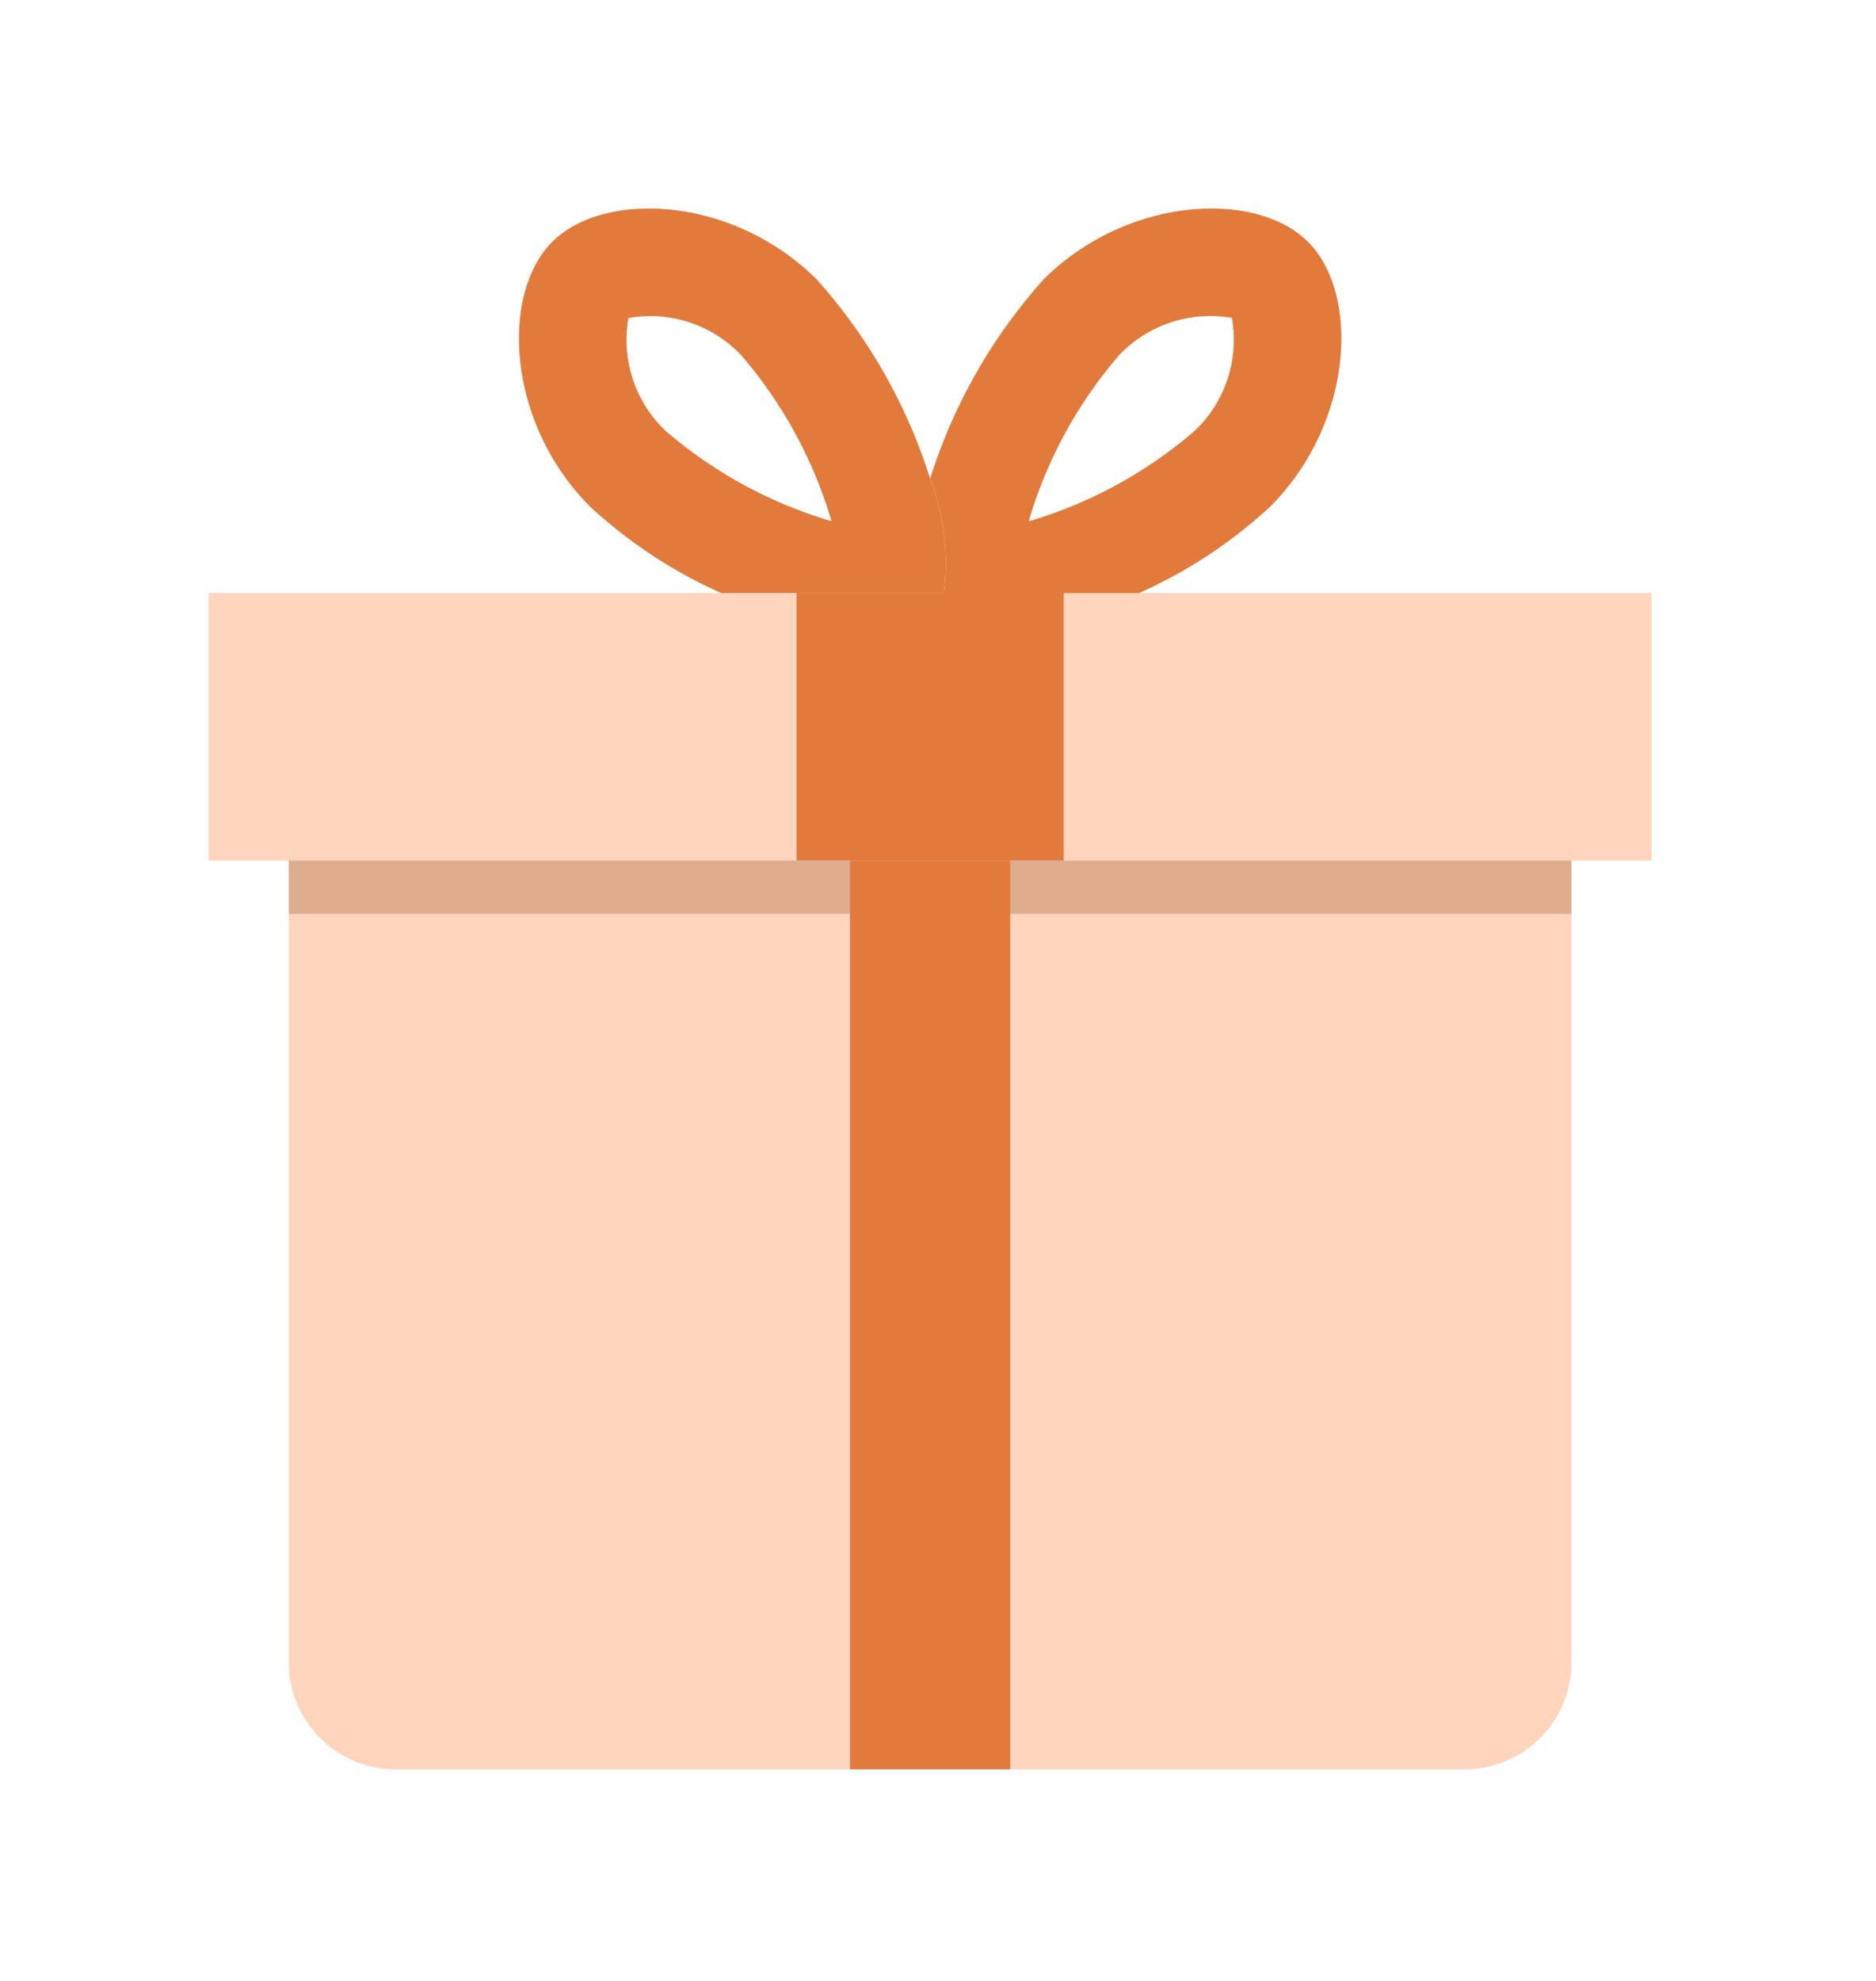 <svg xmlns="http://www.w3.org/2000/svg" width="72" height="76" viewBox="0 0 72 76">
    <defs>
        <filter id="a" width="171.4%" height="166.7%" x="-35.7%" y="-33.3%" filterUnits="objectBoundingBox">
            <feOffset dy="2" in="SourceAlpha" result="shadowOffsetOuter1"/>
            <feGaussianBlur in="shadowOffsetOuter1" result="shadowBlurOuter1" stdDeviation="4"/>
            <feColorMatrix in="shadowBlurOuter1" result="shadowMatrixOuter1" values="0 0 0 0 0 0 0 0 0 0 0 0 0 0 0 0 0 0 0.181 0"/>
            <feMerge>
                <feMergeNode in="shadowMatrixOuter1"/>
                <feMergeNode in="SourceGraphic"/>
            </feMerge>
        </filter>
    </defs>
    <g fill="none" fill-rule="evenodd" filter="url(#a)" transform="translate(8 6)">
        <path fill="#FFD6BD" d="M22.57 25.013H3.083v30.769a4.103 4.103 0 0 0 4.102 4.102h17.436V25.013h-2.05zM52.314 55.782v-30.77H30.775v34.872h17.436a4.102 4.102 0 0 0 4.103-4.102z"/>
        <path fill="#E27A3B" d="M28.222 14.756a9.022 9.022 0 0 0-.524-4.39 20.84 20.84 0 0 0-4.348-7.641c-3.21-3.2-8.154-3.446-10.154-1.446s-1.754 6.944 1.446 10.154a18.514 18.514 0 0 0 5.046 3.323h8.534zM17.545 8.53a4.806 4.806 0 0 1-1.426-4.328 4.805 4.805 0 0 1 4.328 1.426 17.237 17.237 0 0 1 3.467 6.369 17.226 17.226 0 0 1-6.37-3.467z"/>
        <path fill="#FFD6BD" d="M22.57 14.756H.006v10.257H22.57zM32.827 25.013H55.39V14.756H32.827z"/>
        <path fill="#E27A3B" d="M28.222 14.756h7.487a18.499 18.499 0 0 0 5.046-3.323c3.2-3.21 3.446-8.154 1.446-10.154S35.257-.475 32.047 2.725a20.841 20.841 0 0 0-4.349 7.641 9.022 9.022 0 0 1 .524 4.39zm6.729-9.128a4.82 4.82 0 0 1 4.33-1.43 4.819 4.819 0 0 1-1.429 4.331 17.148 17.148 0 0 1-6.372 3.472 17.167 17.167 0 0 1 3.47-6.373zM28.222 14.756H22.57v10.257h10.257V14.756z"/>
        <path fill="#955127" d="M3.083 25.013h49.23v2.05H3.084z" opacity=".31"/>
        <path fill="#E27A3B" d="M24.621 25.013h6.154v34.871h-6.154z"/>
    </g>
</svg>
